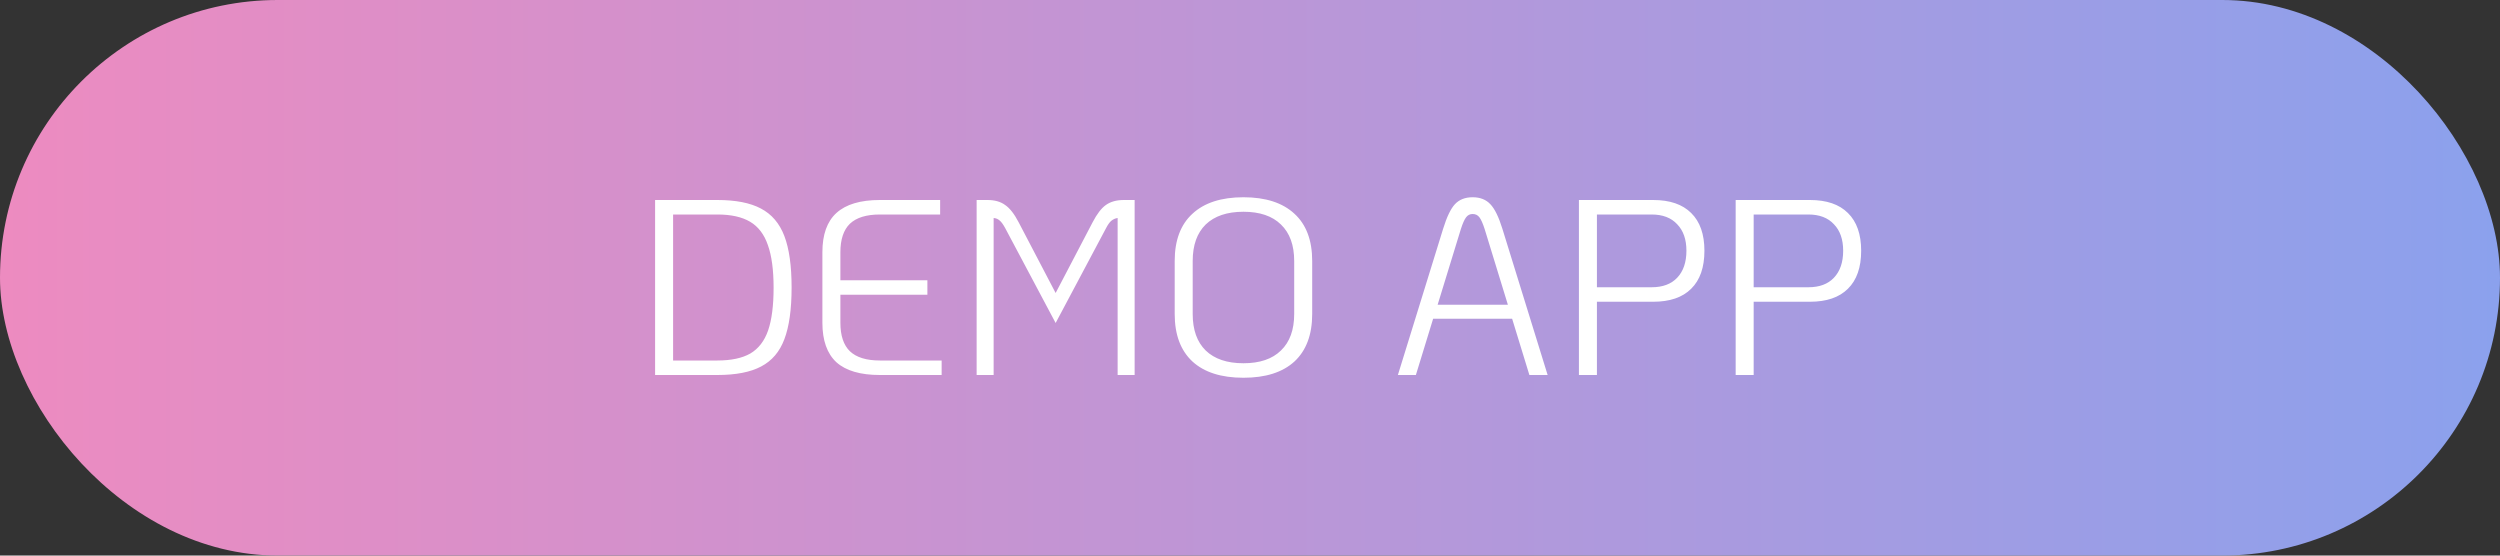 <svg width="360" height="80" viewBox="0 0 360 80" fill="none" xmlns="http://www.w3.org/2000/svg">
<rect x="0" y="0" width="360" height="80" fill="#333333" stroke="none"/>
<rect width="360" height="80" rx="40" fill="url(#paint0_linear_760_258)"/>
<path d="M94.334 28.8H103.298C105.938 28.8 108.026 29.208 109.562 30.024C111.122 30.84 112.25 32.16 112.946 33.984C113.642 35.808 113.99 38.28 113.99 41.4C113.99 44.544 113.642 47.028 112.946 48.852C112.274 50.652 111.158 51.96 109.598 52.776C108.062 53.592 105.962 54 103.298 54H94.334V28.8ZM103.298 51.912C105.29 51.912 106.874 51.576 108.05 50.904C109.226 50.208 110.078 49.104 110.606 47.592C111.134 46.056 111.398 44.004 111.398 41.436C111.398 38.868 111.122 36.816 110.57 35.28C110.042 33.744 109.19 32.628 108.014 31.932C106.838 31.236 105.266 30.888 103.298 30.888H96.926V51.912H103.298ZM126.704 54C123.896 54 121.808 53.388 120.44 52.164C119.096 50.916 118.424 49.02 118.424 46.476V36.324C118.424 33.78 119.096 31.896 120.44 30.672C121.808 29.424 123.896 28.8 126.704 28.8H135.38V30.888H126.704C124.76 30.888 123.32 31.332 122.384 32.22C121.472 33.108 121.016 34.476 121.016 36.324V40.356H133.544V42.444H121.016V46.476C121.016 48.324 121.472 49.692 122.384 50.58C123.32 51.468 124.76 51.912 126.704 51.912H135.596V54H126.704ZM140.635 28.8H142.183C143.239 28.8 144.091 29.04 144.739 29.52C145.411 29.976 146.059 30.804 146.683 32.004L152.011 42.192L157.339 32.004C157.963 30.804 158.599 29.976 159.247 29.52C159.919 29.04 160.783 28.8 161.839 28.8H163.387V54H160.939V31.392C160.603 31.44 160.303 31.572 160.039 31.788C159.799 31.98 159.547 32.328 159.283 32.832L152.011 46.512L144.739 32.832C144.451 32.304 144.187 31.944 143.947 31.752C143.707 31.536 143.419 31.416 143.083 31.392V54H140.635V28.8ZM179.056 54.396C175.864 54.396 173.416 53.616 171.712 52.056C170.008 50.472 169.156 48.192 169.156 45.216V37.584C169.156 34.608 170.008 32.34 171.712 30.78C173.416 29.196 175.864 28.404 179.056 28.404C182.248 28.404 184.696 29.196 186.4 30.78C188.104 32.34 188.956 34.608 188.956 37.584V45.216C188.956 48.192 188.104 50.472 186.4 52.056C184.696 53.616 182.248 54.396 179.056 54.396ZM179.056 52.308C181.408 52.308 183.208 51.696 184.456 50.472C185.728 49.248 186.364 47.496 186.364 45.216V37.584C186.364 35.304 185.728 33.552 184.456 32.328C183.208 31.104 181.408 30.492 179.056 30.492C176.704 30.492 174.892 31.104 173.62 32.328C172.372 33.552 171.748 35.304 171.748 37.584V45.216C171.748 47.496 172.372 49.248 173.62 50.472C174.892 51.696 176.704 52.308 179.056 52.308ZM217.747 45.9H206.371L203.887 54H201.295L207.811 32.94C208.339 31.236 208.903 30.06 209.503 29.412C210.127 28.74 210.979 28.404 212.059 28.404C213.139 28.404 213.991 28.74 214.615 29.412C215.239 30.06 215.815 31.236 216.343 32.94L222.859 54H220.231L217.747 45.9ZM217.135 43.884L213.787 32.976C213.523 32.16 213.271 31.596 213.031 31.284C212.791 30.972 212.467 30.816 212.059 30.816C211.675 30.816 211.363 30.972 211.123 31.284C210.883 31.596 210.631 32.16 210.367 32.976L207.019 43.884H217.135ZM227.365 28.8H238.057C240.457 28.8 242.281 29.424 243.529 30.672C244.801 31.92 245.437 33.732 245.437 36.108C245.437 38.508 244.801 40.332 243.529 41.58C242.281 42.828 240.457 43.452 238.057 43.452H229.957V54H227.365V28.8ZM237.841 41.364C239.425 41.364 240.649 40.908 241.513 39.996C242.401 39.06 242.845 37.764 242.845 36.108C242.845 34.476 242.401 33.204 241.513 32.292C240.649 31.356 239.425 30.888 237.841 30.888H229.957V41.364H237.841ZM249.936 28.8H260.628C263.028 28.8 264.852 29.424 266.1 30.672C267.372 31.92 268.008 33.732 268.008 36.108C268.008 38.508 267.372 40.332 266.1 41.58C264.852 42.828 263.028 43.452 260.628 43.452H252.528V54H249.936V28.8ZM260.412 41.364C261.996 41.364 263.22 40.908 264.084 39.996C264.972 39.06 265.416 37.764 265.416 36.108C265.416 34.476 264.972 33.204 264.084 32.292C263.22 31.356 261.996 30.888 260.412 30.888H252.528V41.364H260.412Z" fill="white"/>
<defs>
<linearGradient id="paint0_linear_760_258" x1="0" y1="40" x2="360" y2="40" gradientUnits="userSpaceOnUse">
<stop stop-color="#ED8BC0"/>
<stop offset="1" stop-color="#8BA1ED"/>
</linearGradient>
</defs>
</svg>
